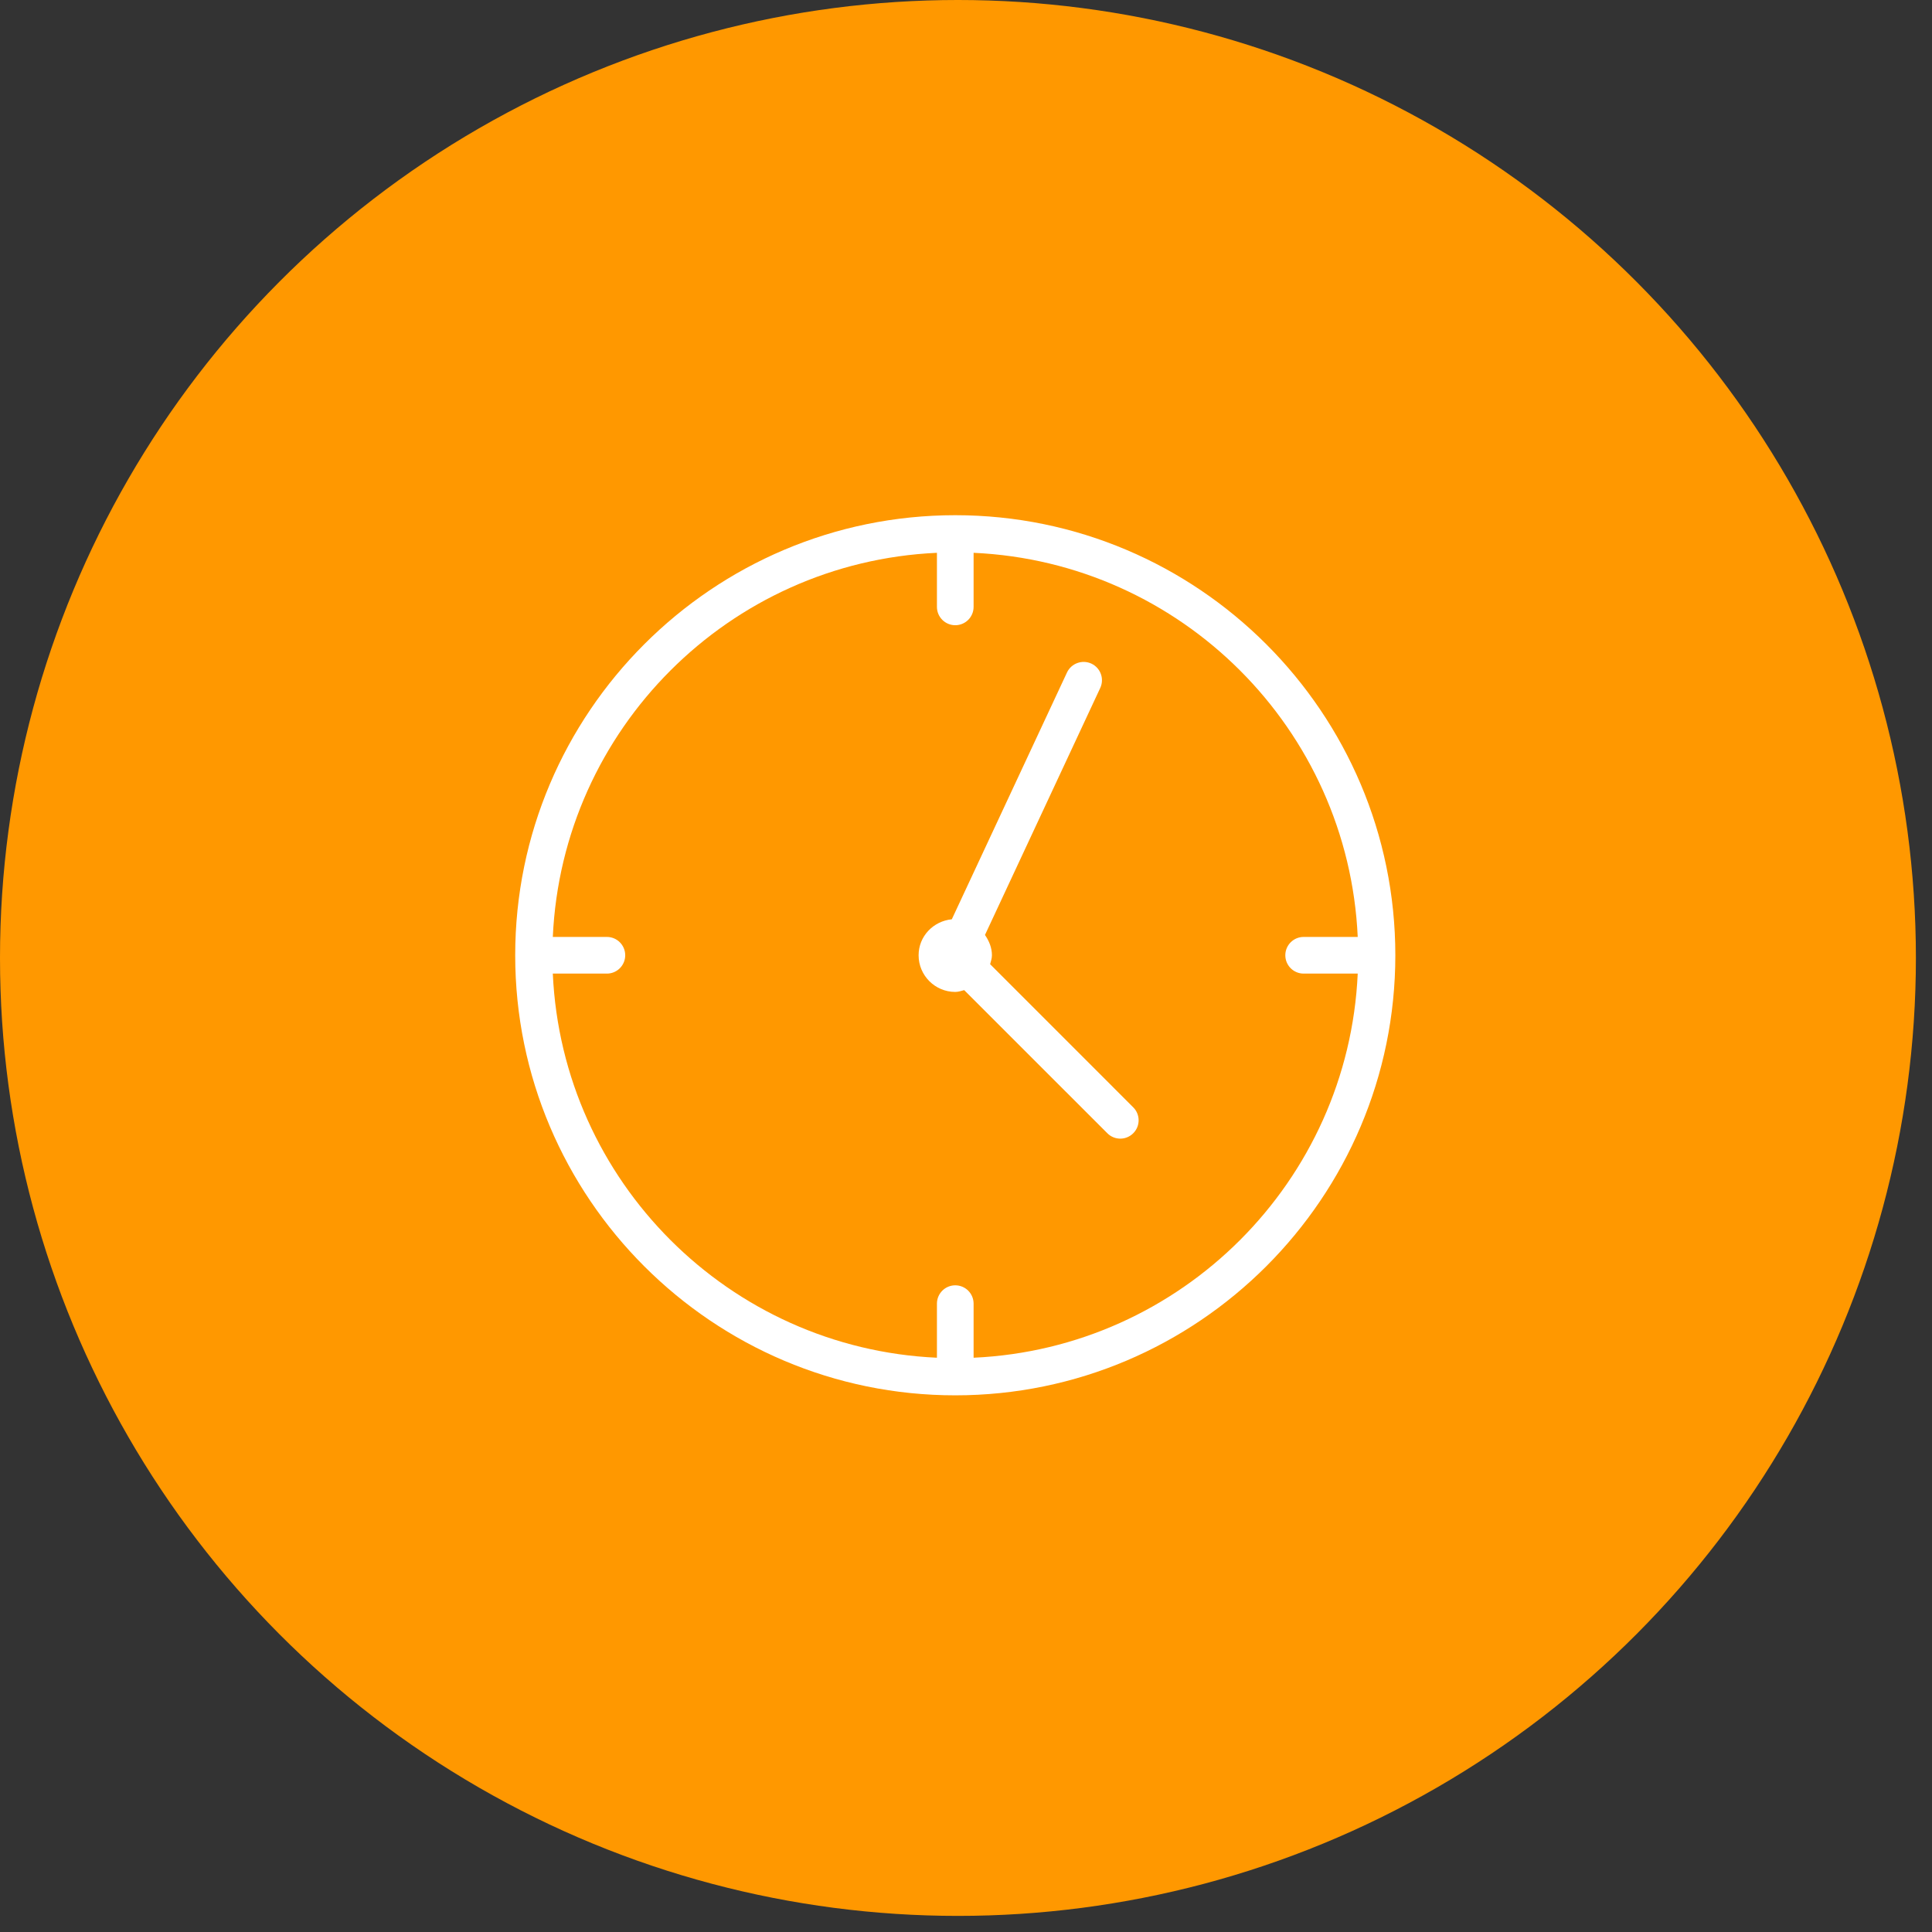 <svg width="90" height="90" viewBox="0 0 90 90" fill="none" xmlns="http://www.w3.org/2000/svg">
<rect x="0" y="0" width="90" height="90" fill="#333333" stroke="none"/>
<circle cx="44.625" cy="44.625" r="44.625" fill="#FF9800"/>
<path d="M44.5 24C33.197 24 24 33.197 24 44.5C24 55.803 33.197 65 44.5 65C55.803 65 65 55.803 65 44.5C65 33.197 55.803 24 44.5 24ZM45.354 63.248V60.729C45.354 60.257 44.972 59.875 44.5 59.875C44.028 59.875 43.646 60.257 43.646 60.729V63.248C33.967 62.81 26.19 55.033 25.752 45.354H28.271C28.743 45.354 29.125 44.972 29.125 44.5C29.125 44.028 28.743 43.646 28.271 43.646H25.752C26.19 33.967 33.967 26.19 43.646 25.752V28.271C43.646 28.743 44.028 29.125 44.5 29.125C44.972 29.125 45.354 28.743 45.354 28.271V25.752C55.033 26.19 62.81 33.967 63.248 43.646H60.729C60.257 43.646 59.875 44.028 59.875 44.5C59.875 44.972 60.257 45.354 60.729 45.354H63.248C62.81 55.033 55.033 62.81 45.354 63.248Z" fill="white"/>
<path d="M46.124 44.916C46.159 44.779 46.208 44.648 46.208 44.5C46.208 44.142 46.072 43.829 45.884 43.554L51.253 32.049C51.453 31.622 51.268 31.113 50.84 30.913C50.414 30.717 49.905 30.9 49.705 31.326L44.339 42.824C43.477 42.909 42.792 43.615 42.792 44.5C42.792 45.442 43.558 46.208 44.5 46.208C44.648 46.208 44.779 46.159 44.916 46.124L51.584 52.791C51.75 52.958 51.969 53.042 52.188 53.042C52.406 53.042 52.625 52.958 52.791 52.791C53.125 52.458 53.125 51.917 52.791 51.584L46.124 44.916Z" fill="white"/>
</svg>
